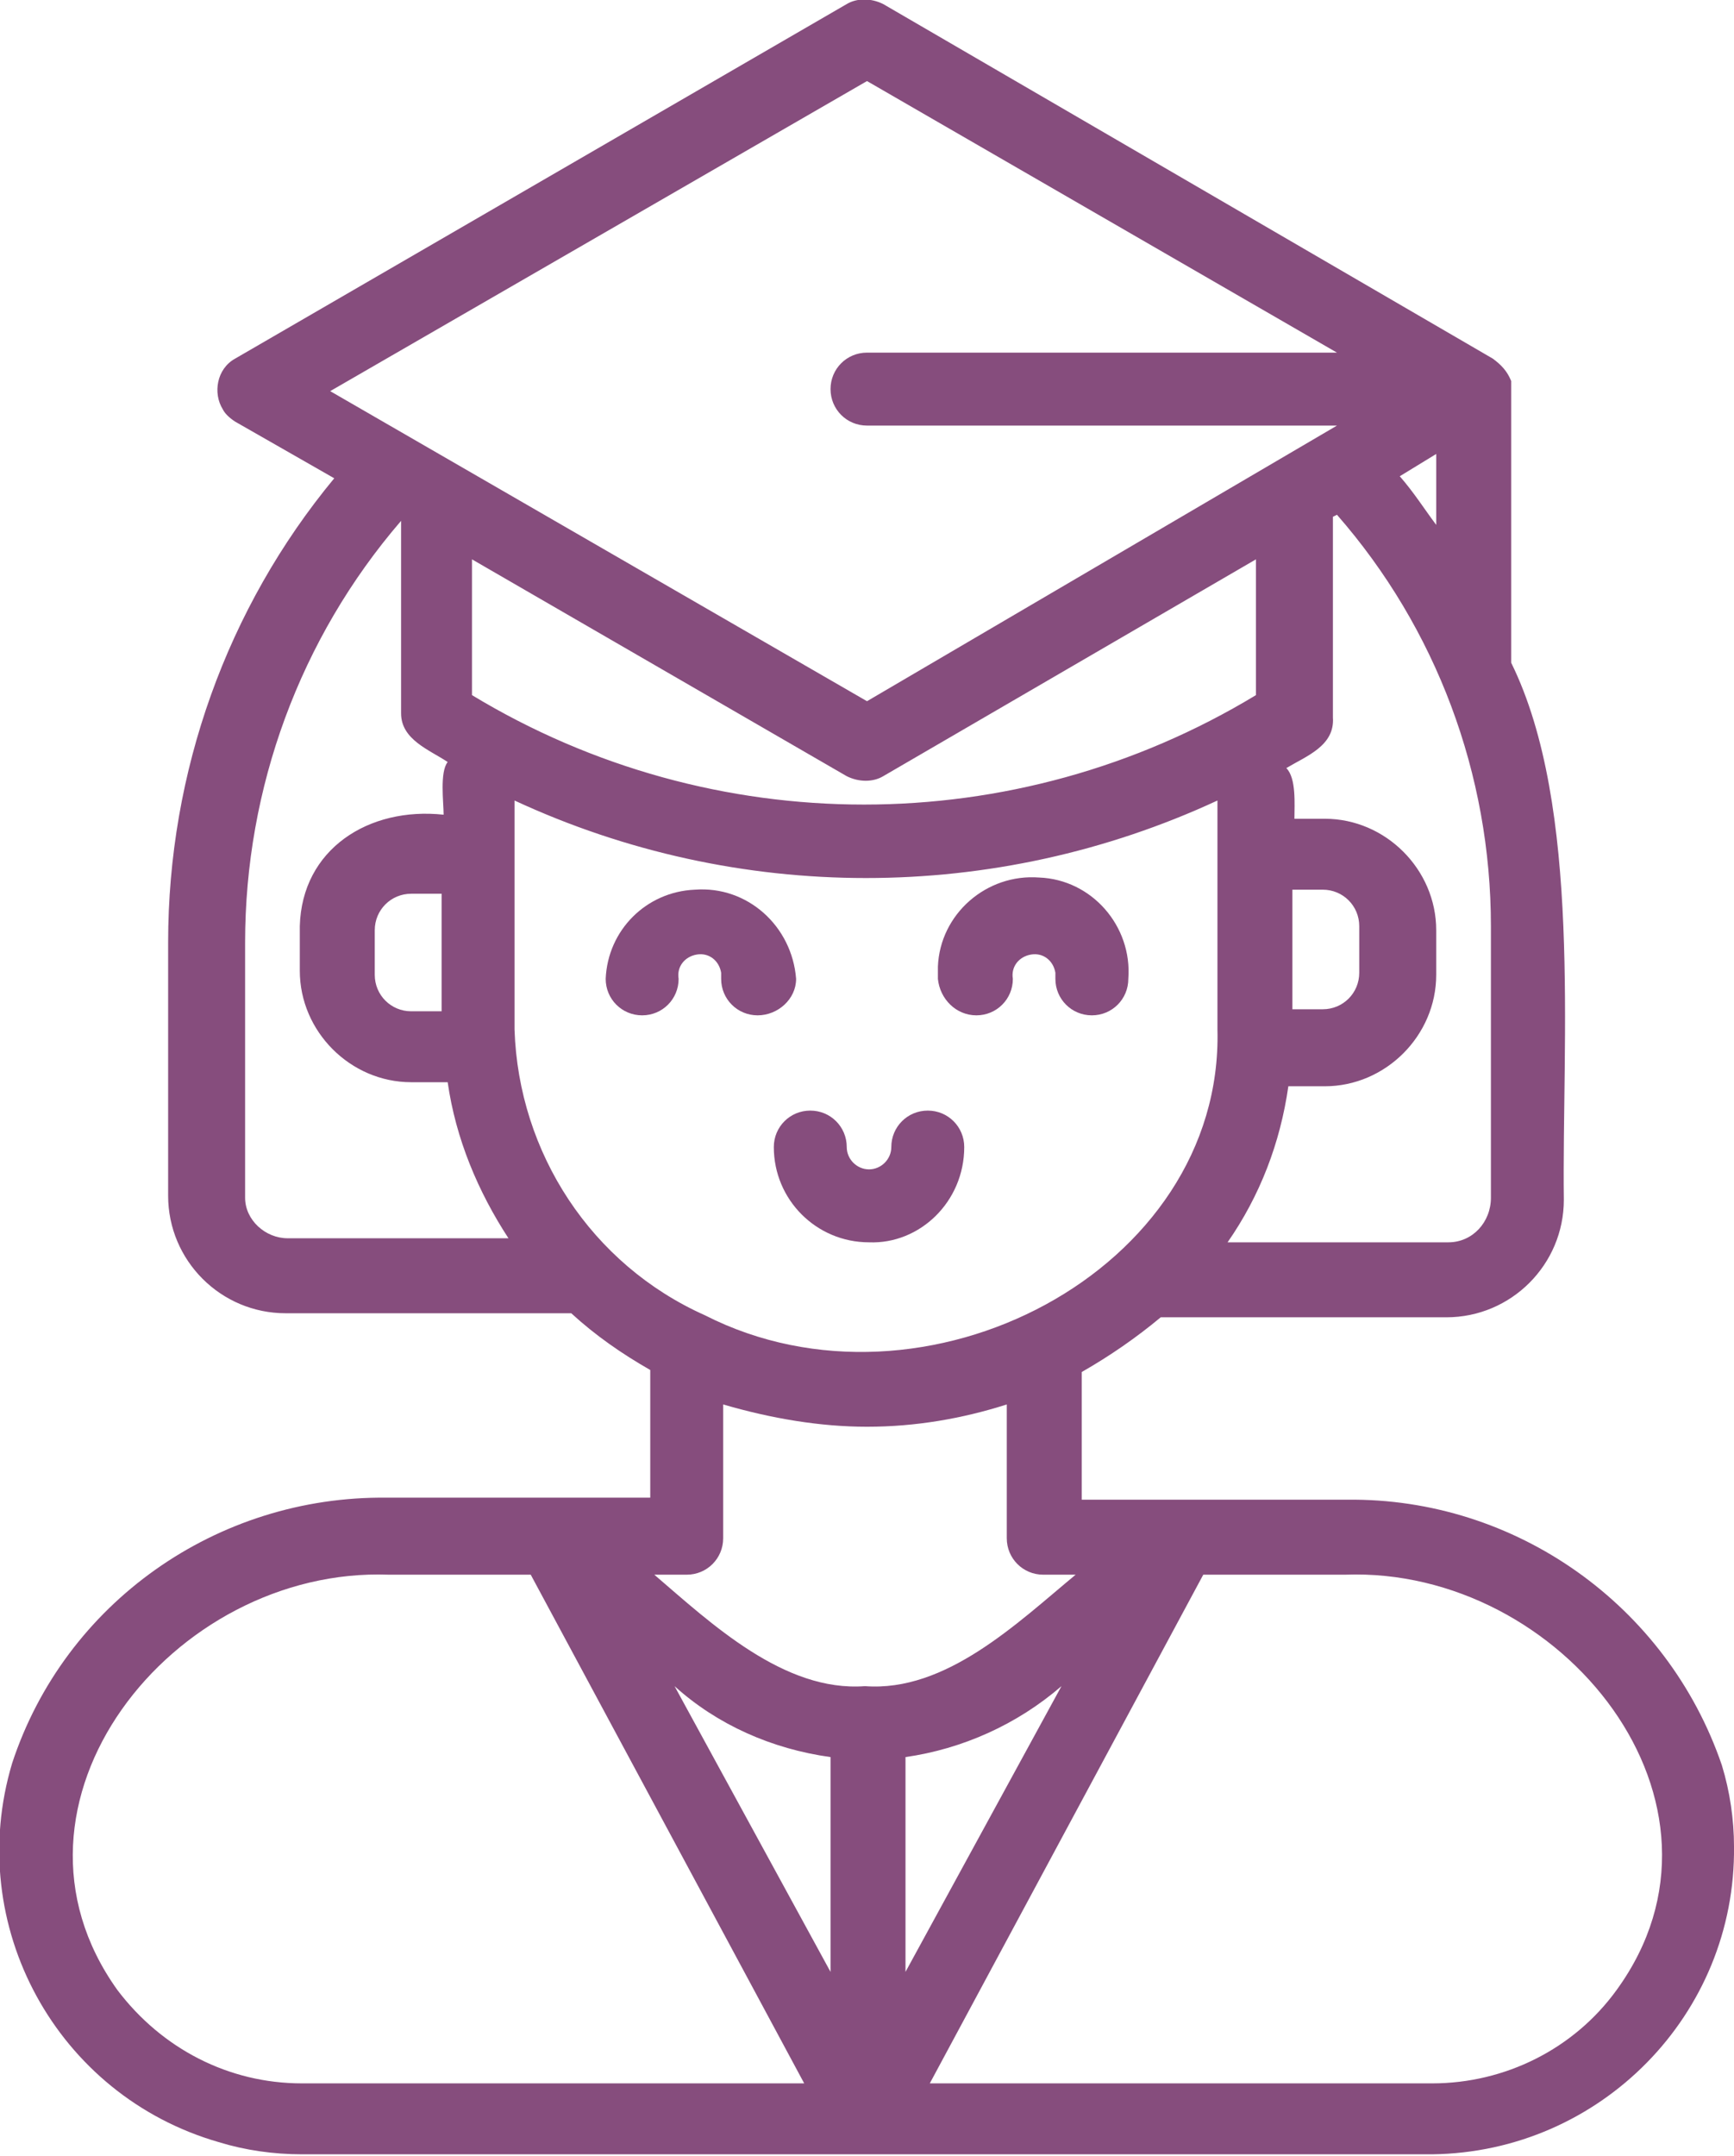 <?xml version="1.0" encoding="utf-8"?>
<!-- Generator: Adobe Illustrator 21.0.0, SVG Export Plug-In . SVG Version: 6.00 Build 0)  -->
<svg version="1.1" id="Layer_1" xmlns="http://www.w3.org/2000/svg" xmlns:xlink="http://www.w3.org/1999/xlink" x="0px" y="0px"
	 viewBox="0 0 85.6 106.4" style="enable-background:new 0 0 85.6 106.4;" xml:space="preserve">
<style type="text/css">
	.st0{fill:#EDEDED;}
	.st1{fill:#685989;}
	.st2{fill:#864D7D;}
	.st3{fill:#BEDBC3;}
	.st4{fill:#9CC1C8;}
	.st5{opacity:0.5;fill:#9CC1C8;}
	.st6{fill:#D3DEE4;}
	.st7{fill:#007271;}
	.st8{fill:#369999;}
	.st9{fill:#4D2B2B;}
	.st10{fill:#3A1F1E;}
	.st11{fill:#E95B4E;}
	.st12{fill:#EE8268;}
	.st13{fill:#C83D36;}
	.st14{fill:#F6B99F;}
	.st15{fill:#EEE9DC;}
	.st16{fill:#F19775;}
	.st17{fill:#6B3E3F;}
	.st18{fill:#C7BDB7;}
	.st19{fill:#D1D5CA;}
	.st20{fill:#2B3668;}
	.st21{fill:#EE827D;}
	.st22{fill:#F87481;}
	.st23{fill:#FFFFFF;stroke:#FFFFFF;stroke-miterlimit:10;}
	.st24{fill:#FFFFFF;}
	.st25{opacity:0.3;clip-path:url(#SVGID_2_);}
	.st26{opacity:0.3;clip-path:url(#SVGID_4_);}
	.st27{opacity:0.3;clip-path:url(#SVGID_6_);}
	.st28{fill:#7087AF;}
	.st29{clip-path:url(#SVGID_8_);}
	.st30{fill:#B2555F;}
	.st31{fill:#47284F;}
	.st32{fill:#FFBF9B;}
	.st33{fill:#FFA687;}
	.st34{fill:#72426B;}
	.st35{fill:#FFC9AC;}
	.st36{fill:#C19884;}
	.st37{fill:#FFA68D;}
	.st38{fill:#13A6CE;}
	.st39{fill:#4E2447;}
	.st40{opacity:0.3;}
	.st41{fill:#1A2E35;}
	.st42{fill:#FFBF9D;}
	.st43{fill:#FF9A6C;}
	.st44{fill:#375A64;}
	.st45{fill:#E1E1E1;}
	.st46{opacity:0.2;}
	.st47{fill:#FF4F5B;}
	.st48{fill:#EBEBEB;}
	.st49{fill:#AA6550;}
	.st50{fill:#FAFAFA;}
</style>
<g>
	<path class="st2" d="M85,87.1C82.3,79.2,74.8,73.9,66.5,74H53.4v-6.3c1.4-0.8,2.7-1.7,3.9-2.7h14.1c3.2,0,5.8-2.6,5.8-5.8
		c-0.1-7.8,0.9-19.4-2.6-26.5V19.3c0-0.2,0-0.3,0-0.5l0,0c-0.2-0.5-0.5-0.8-0.9-1.1L43.6,0.2c-0.6-0.3-1.3-0.3-1.8,0L11.6,17.7
		c-0.9,0.5-1.1,1.7-0.6,2.5c0.1,0.2,0.3,0.4,0.6,0.6l0,0l4.9,2.8C11.2,30,8.3,38.1,8.3,46.5V59c0,3.2,2.6,5.8,5.8,5.8h14.1
		c1.2,1.1,2.5,2,3.9,2.8v6.3h-13c-8.4-0.1-15.9,5.2-18.5,13.1c-2.4,8,2.2,16.4,10.2,18.7c1.3,0.4,2.7,0.6,4.1,0.6h55.8
		c8.3-0.1,15-6.9,14.9-15.2C85.6,89.8,85.4,88.4,85,87.1z M41,97.3l-7.7-14.1c2.1,1.9,4.8,3.1,7.7,3.5V97.3z M44.7,86.7
		c2.8-0.4,5.5-1.6,7.7-3.5l-7.7,14.1V86.7z M34.8,64.9L34.8,64.9c-5.6-2.5-9.2-8-9.4-14.1V39.5c11,5.1,23.7,5.1,34.7,0v11.3
		C60.4,62.7,45.6,70.4,34.8,64.9z M41.8,38.3c0.6,0.3,1.3,0.3,1.8,0L62,27.6v6.7c-11.9,7.2-26.8,7.2-38.7,0v-6.7L41.8,38.3z
		 M63.8,43.9h1.5c1,0,1.8,0.8,1.8,1.8V48c0,1-0.8,1.8-1.8,1.8h-1.5V43.9z M73.6,59.1c0,1.2-0.9,2.2-2.1,2.2h0H60.6
		c1.6-2.3,2.6-4.9,3-7.7h1.8c3,0,5.5-2.5,5.5-5.5v-2.2c0-3-2.5-5.5-5.5-5.5h-1.5c0-0.7,0.1-2-0.4-2.5c1-0.6,2.4-1.1,2.3-2.5v-9.9
		l0.2-0.1c4.9,5.6,7.6,12.8,7.6,20.3L73.6,59.1z M69.1,23.5l1.8-1.1v3.5C70.3,25.1,69.8,24.3,69.1,23.5z M42.8,4L66,17.4H42.8
		c-1,0-1.8,0.8-1.8,1.8c0,1,0.8,1.8,1.8,1.8H66L42.8,34.6L16.3,19.3L42.8,4z M12.1,59.1V46.5c0-7.6,2.7-15,7.7-20.8v9.5
		c0,1.3,1.4,1.8,2.3,2.4c-0.4,0.5-0.2,2-0.2,2.6c-3.7-0.4-7,1.7-7.1,5.5v2.2c0,3,2.5,5.5,5.5,5.5h0h1.8c0.4,2.8,1.5,5.4,3,7.7H14.2
		C13.1,61.1,12.1,60.2,12.1,59.1z M21.8,49.9h-1.5c-1,0-1.8-0.8-1.8-1.8v-2.2c0-1,0.8-1.8,1.8-1.8h1.5V49.9z M42.8,70.4
		c2.4,0,4.7-0.4,6.9-1.1v6.6c0,1,0.8,1.8,1.8,1.8h1.6c-2.9,2.4-6.4,5.8-10.4,5.5c-4,0.3-7.6-3.1-10.4-5.5h1.6c1,0,1.8-0.8,1.8-1.8
		v-6.6C38.1,70,40.5,70.4,42.8,70.4z M5.8,98.2C-0.8,89,8.5,77.3,19.2,77.7h7l13.5,25.1H14.9C11.3,102.8,8,101.1,5.8,98.2z
		 M79.8,98.2c-2.1,2.9-5.5,4.6-9.1,4.6H45.9l13.5-25.1h7C77.1,77.3,86.5,89,79.8,98.2z"/>
	<path class="st2" d="M39.3,48.3c-0.2-2.6-2.4-4.6-5-4.4c-2.4,0.1-4.3,2-4.4,4.4c0,1,0.8,1.8,1.8,1.8s1.8-0.8,1.8-1.8
		c-0.1-0.6,0.3-1.1,0.9-1.2c0.6-0.1,1.1,0.3,1.2,0.9c0,0.1,0,0.2,0,0.3c0,1,0.8,1.8,1.8,1.8S39.3,49.3,39.3,48.3z"/>
	<path class="st2" d="M48.2,50.1c1,0,1.8-0.8,1.8-1.8c-0.1-0.6,0.3-1.1,0.9-1.2c0.6-0.1,1.1,0.3,1.2,0.9c0,0.1,0,0.2,0,0.3
		c0,1,0.8,1.8,1.8,1.8s1.8-0.8,1.8-1.8c0.2-2.6-1.8-4.9-4.4-5c-2.6-0.2-4.9,1.8-5,4.4c0,0.2,0,0.4,0,0.6
		C46.4,49.3,47.2,50.1,48.2,50.1z"/>
	<path class="st2" d="M47.6,56.6c0-1-0.8-1.8-1.8-1.8c-1,0-1.8,0.8-1.8,1.8c0,0.6-0.5,1.1-1.1,1.1c-0.6,0-1.1-0.5-1.1-1.1v0
		c0-1-0.8-1.8-1.8-1.8s-1.8,0.8-1.8,1.8c0,2.6,2.1,4.7,4.7,4.7C45.4,61.4,47.6,59.3,47.6,56.6z"/>
</g>
</svg>
